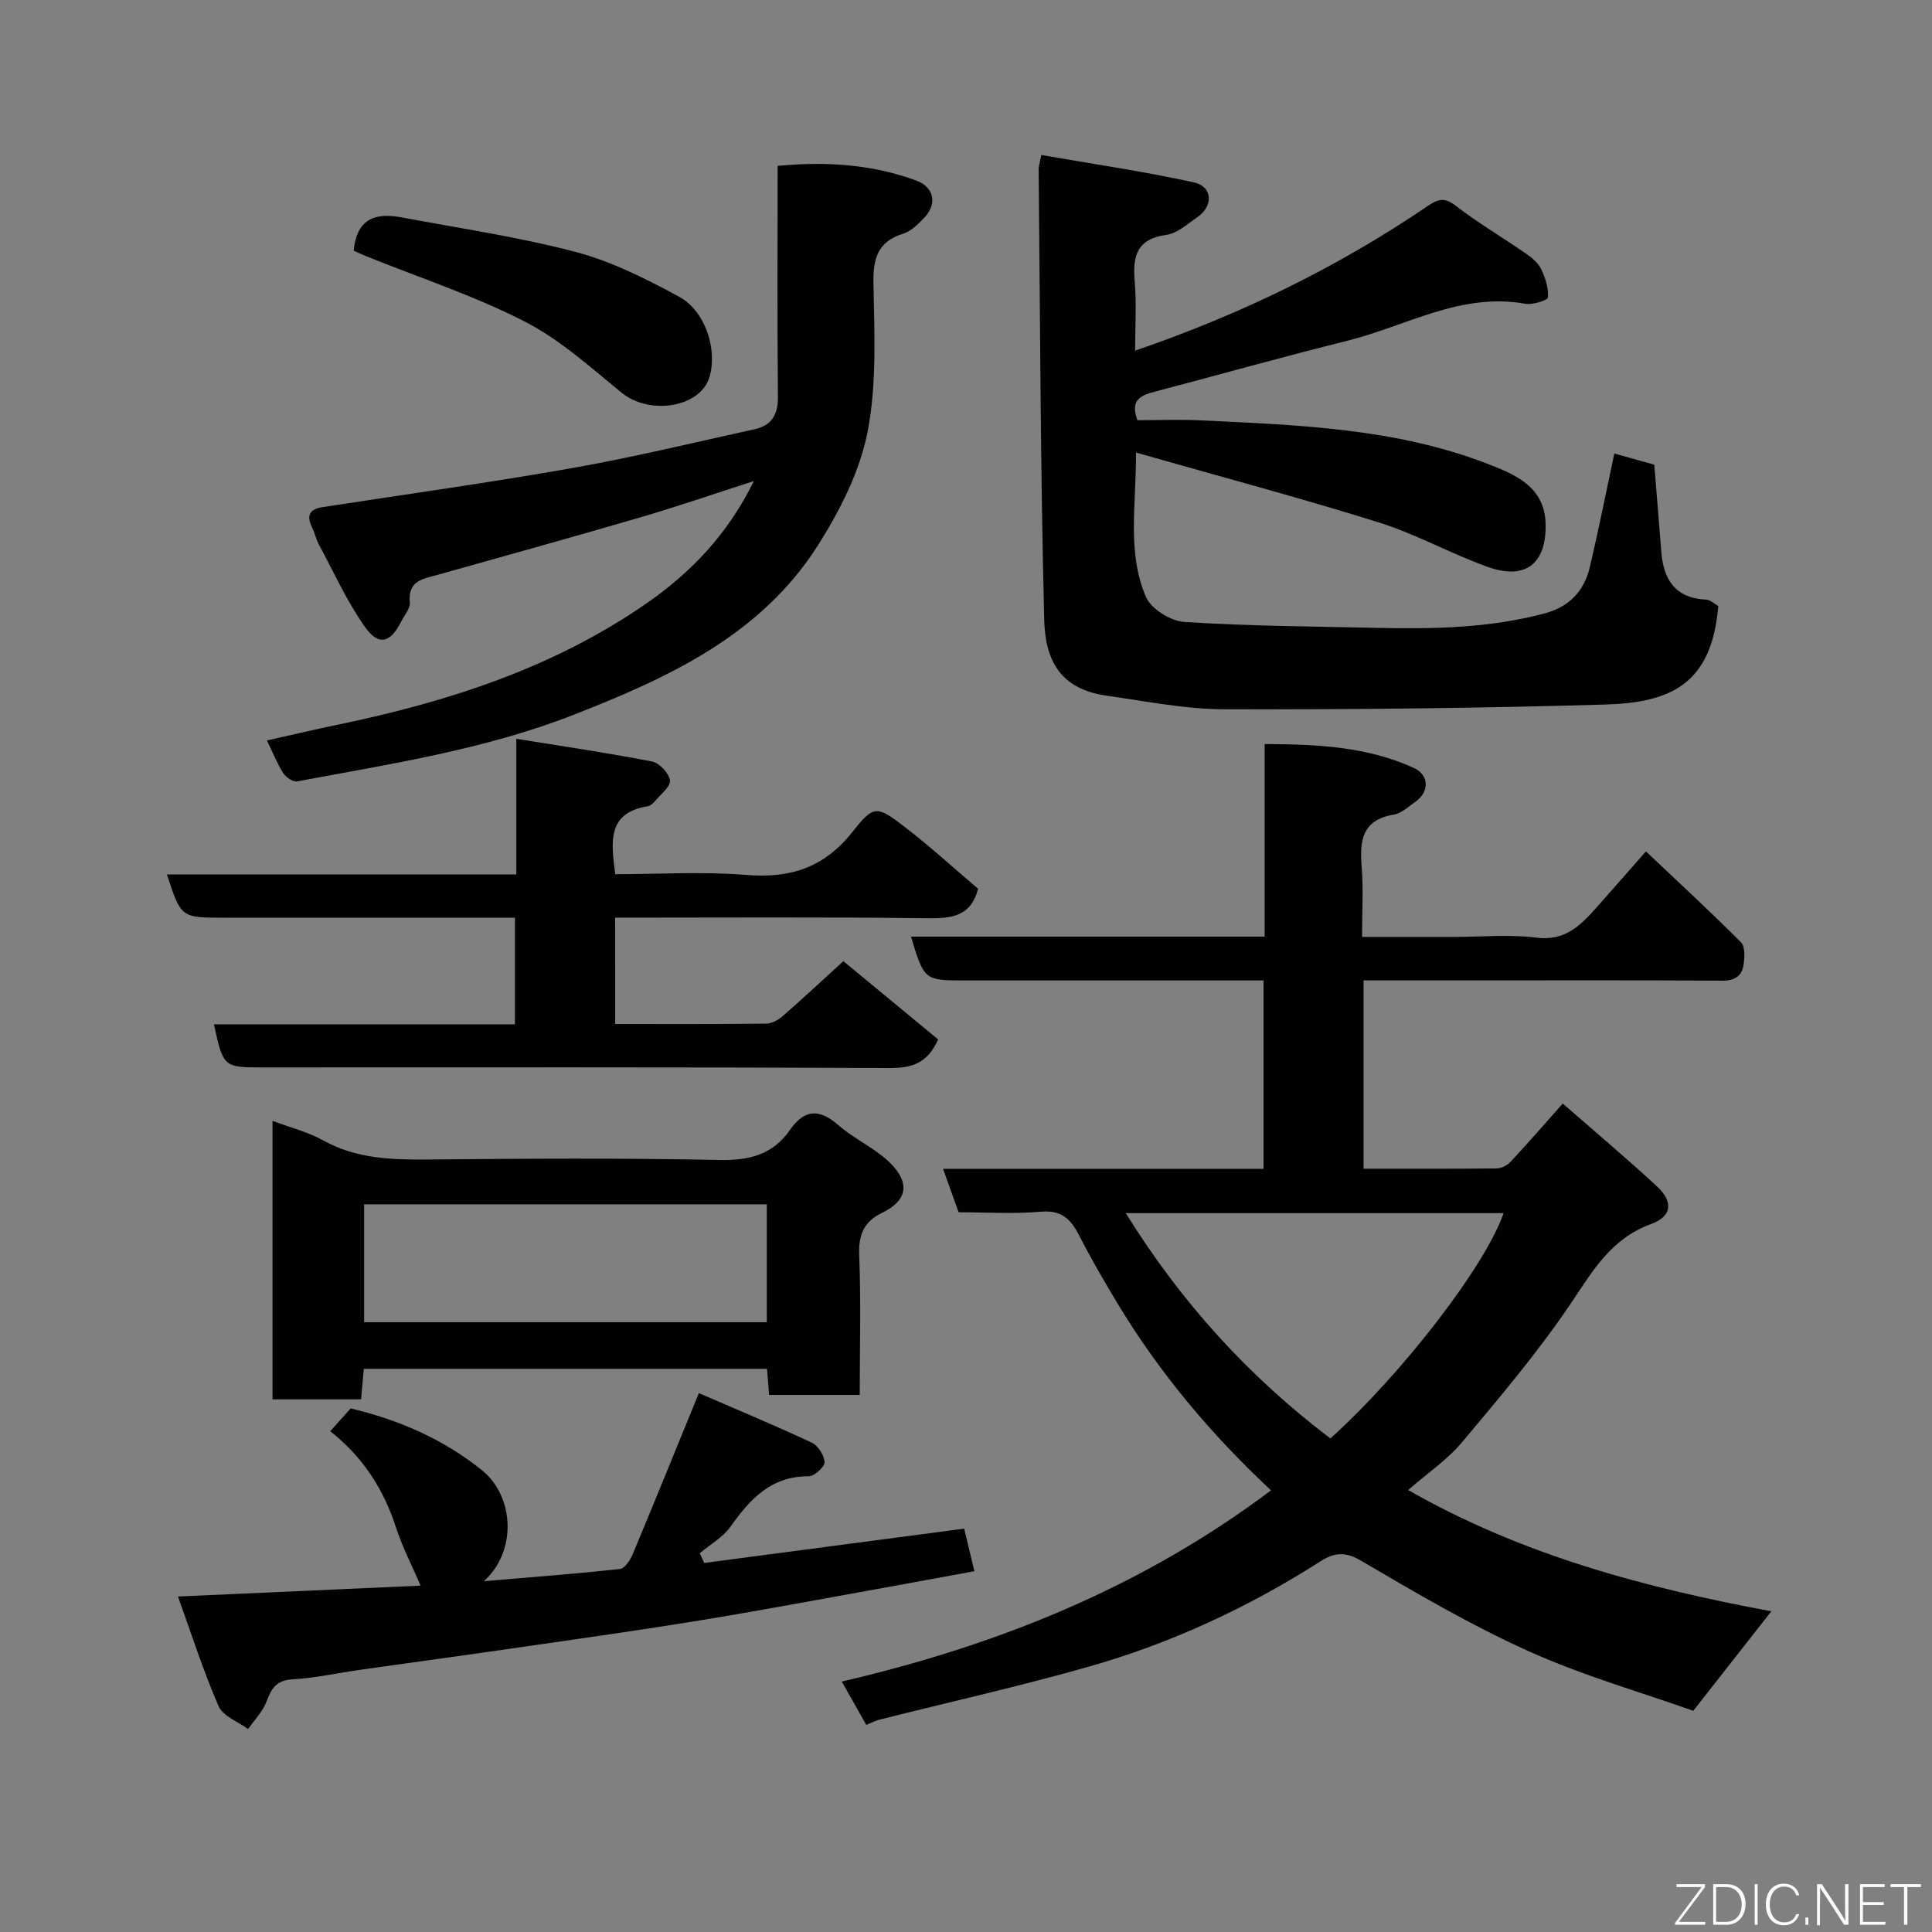<svg enable-background="new 0 0 400 400" viewBox="0 0 400 400" xmlns="http://www.w3.org/2000/svg"><rect x="0" y="0" width="400" height="400" fill="#808080" stroke="none"/><path d="m263.15 308.56c-12.5-11.67-23.14-24.38-31.78-38.7-2.78-4.61-5.49-9.28-7.94-14.07-1.71-3.35-3.61-5.29-7.87-4.92-5.61.49-11.3.12-17.09.12-1.08-3.01-2.09-5.84-3.22-9h66.35c0-12.89 0-25.61 0-39-1.67 0-3.43 0-5.2 0-18.83 0-37.66 0-56.49 0-8.56 0-8.56 0-11.3-9.07h73.22c0-13.3 0-26.24 0-39.88 10.84.06 21.19.51 30.9 4.96 3.18 1.46 3.23 4.91.38 6.94-1.46 1.04-2.96 2.46-4.6 2.73-6.51 1.1-7.03 5.36-6.59 10.74.37 4.61.08 9.28.08 14.57h19.1c5.67 0 11.4-.56 16.98.15 5.97.76 9.2-2.56 12.52-6.31 3.28-3.69 6.52-7.4 10.17-11.55 6.87 6.5 13.41 12.53 19.69 18.83.87.88.75 3.12.53 4.64-.35 2.38-1.88 3.32-4.5 3.3-17.49-.12-34.99-.06-52.49-.06-7.13 0-14.27 0-21.69 0v38.99c9.31 0 18.43.04 27.55-.06.99-.01 2.22-.65 2.91-1.4 3.49-3.74 6.85-7.61 10.78-12.03 6.69 5.84 13.17 11.31 19.41 17.05 3.48 3.2 3.32 6.27-1.14 7.9-8.37 3.06-12.12 9.81-16.71 16.6-6.77 10.01-14.64 19.31-22.43 28.59-3.03 3.61-7.1 6.35-11.14 9.88 23.76 13.55 49.11 20.23 75.2 25.1-5.33 6.79-10.34 13.17-16.17 20.6-10.74-3.81-22.78-7.25-34.09-12.34-12-5.4-23.44-12.13-34.81-18.8-3.31-1.94-5.62-1.51-8.27.19-14.93 9.53-30.86 16.94-47.86 21.78-14.37 4.09-28.98 7.36-43.48 11.01-.77.19-1.5.59-2.71 1.08-1.66-2.93-3.32-5.87-5.07-8.97 32.15-7.48 62.14-19.48 88.87-39.59zm-30.07-57.39c11.47 18.5 25.49 33.86 42.36 46.64 14.93-13.44 32.14-35.79 35.86-46.64-25.79 0-51.52 0-78.22 0z" fill="#010103"/><path d="m334.23 93.89c2.41.68 5.45 1.53 8.27 2.32.5 6.19 1 12.09 1.45 17.99.45 5.8 2.89 9.65 9.29 9.95.88.04 1.71.88 2.52 1.32-1.38 16.18-9.8 20-23.47 20.4-26.25.77-52.53 1.04-78.79.98-8.12-.02-16.26-1.67-24.35-2.81-9.74-1.37-12.76-7.42-12.96-15.79-.78-31.09-.84-62.19-1.15-93.29 0-.47.18-.95.56-2.87 10.54 1.84 21.13 3.38 31.55 5.66 3.96.87 4.12 4.93.69 7.26-2.03 1.37-4.1 3.31-6.34 3.61-6.16.84-7.03 4.42-6.57 9.67.4 4.63.08 9.31.08 14.31 21.66-7.42 41.82-17.19 60.51-29.9 2.34-1.59 3.57-1.86 5.92-.06 4.64 3.56 9.72 6.56 14.54 9.9 1.21.84 2.5 1.92 3.11 3.2.86 1.8 1.55 3.93 1.39 5.84-.05.59-3.18 1.59-4.71 1.31-13.32-2.4-24.63 4.62-36.77 7.65-13.26 3.3-26.42 6.99-39.63 10.48-2.84.75-5.55 1.49-3.88 5.98 4.2 0 8.67-.18 13.12.03 20.14.97 40.38 1.62 59.48 9.04 5.69 2.21 11.84 4.73 11.92 12.64.08 8.09-4.25 11.46-12.09 8.63-7.65-2.76-14.85-6.81-22.59-9.22-16.26-5.08-32.74-9.46-50.13-14.42.03 11.02-1.89 20.8 2.08 29.93 1.07 2.47 5.12 4.96 7.94 5.14 13.23.85 26.51.93 39.77 1.22 11.72.26 23.39.07 34.84-3 5.1-1.37 8.17-4.64 9.33-9.59 1.79-7.6 3.31-15.25 5.07-23.51z" fill="#010103"/><path d="m55.26 153.3c5.38-1.2 10.06-2.31 14.76-3.28 22.64-4.7 44.4-11.68 63.65-24.97 9.31-6.43 16.98-14.39 22.41-25.45-8.16 2.62-15.64 5.21-23.22 7.43-14.04 4.11-28.13 8.01-42.21 11.97-2.99.84-6.25 1.16-5.8 5.72.12 1.25-1.13 2.65-1.79 3.96-2.22 4.44-4.66 5.15-7.53 1.08-3.72-5.26-6.4-11.26-9.48-16.97-.61-1.14-.88-2.45-1.45-3.62-1.19-2.42-.52-3.76 2.15-4.17 17.26-2.66 34.57-5.06 51.77-8.1 12.66-2.24 25.17-5.28 37.73-8.04 3.5-.77 4.85-2.97 4.81-6.71-.16-15.79-.06-31.6-.06-47.8 9.93-.95 19.47-.37 28.69 3.03 3.76 1.38 4.41 4.88 1.61 7.76-1.24 1.28-2.66 2.73-4.26 3.23-5.37 1.65-6.3 5.17-6.2 10.39.19 10.25.72 20.76-1.23 30.7-1.61 8.19-5.72 16.27-10.25 23.42-11.82 18.64-30.92 27.41-50.57 35.1-18.45 7.22-37.95 10.18-57.28 13.8-.84.16-2.28-.84-2.85-1.69-1.16-1.75-1.92-3.76-3.4-6.79z" fill="#010103"/><path d="m127.37 212c10.64 0 20.96.05 31.27-.07 1.15-.01 2.48-.75 3.39-1.54 4.11-3.58 8.09-7.3 12.58-11.39 6.58 5.44 13.19 10.89 19.62 16.2-2.26 5.07-5.55 5.94-10.14 5.92-43.15-.2-86.31-.12-129.47-.12-8.37 0-8.37 0-10.33-8.93h62.32c0-7.32 0-14.37 0-22.07-1.71 0-3.47 0-5.24 0-18.33 0-36.66 0-54.99 0-8.9 0-8.9 0-11.82-8.95h72.34c0-9.09 0-17.82 0-28.09 9.88 1.6 19.03 2.93 28.09 4.7 1.52.3 3.51 2.41 3.72 3.9.18 1.25-1.89 2.86-3.05 4.24-.41.49-1 1.04-1.58 1.13-8.43 1.38-7.56 7.41-6.7 14.06 9 0 18.15-.58 27.19.16 9.18.76 16.17-1.6 22-9.01 4.34-5.52 5.03-5.3 10.59-1.05 5.34 4.09 10.32 8.65 15.34 12.92-1.46 5.65-5.32 6.16-10.32 6.1-21.48-.27-42.96-.12-64.82-.12.01 7.28.01 14.33.01 22.01z" fill="#010103"/><path d="m36.85 330.54c17.59-.79 34.39-1.54 50.24-2.25-1.77-4.12-3.76-7.9-5.05-11.9-2.59-8.03-6.89-14.75-13.67-20.07 1.25-1.39 2.65-2.96 4.23-4.72 9.79 2.31 19.13 6.29 27.22 12.83 6.58 5.32 7.34 16.62.36 22.94 10-.85 19.11-1.54 28.19-2.53.98-.11 2.1-1.81 2.6-3 4.51-10.78 8.9-21.62 13.72-33.41 7.4 3.2 15.46 6.56 23.36 10.25 1.31.61 2.63 2.64 2.66 4.05.02.99-2.12 2.93-3.28 2.92-7.83-.05-12.16 4.76-16.23 10.48-1.57 2.2-4.19 3.65-6.33 5.45l.93 2.01c17.87-2.36 35.74-4.71 53.82-7.1.67 2.76 1.33 5.53 2.12 8.81-6.81 1.25-13.48 2.49-20.16 3.69-12.2 2.19-24.38 4.49-36.62 6.49-12.26 2-24.56 3.73-36.85 5.51-11.17 1.62-22.35 3.14-33.52 4.72-4.68.67-9.34 1.71-14.05 1.98-3.34.19-4.34 1.89-5.36 4.59-.78 2.08-2.51 3.81-3.81 5.7-2.1-1.55-5.22-2.66-6.12-4.74-3.21-7.4-5.67-15.13-8.4-22.7z" fill="#010103"/><path d="m178 288.8c-6.59 0-12.53 0-18.77 0-.14-1.79-.27-3.4-.42-5.4-27.69 0-55.4 0-83.49 0-.17 1.92-.36 3.99-.57 6.32-6.04 0-11.98 0-18.33 0 0-19.05 0-38.22 0-57.66 3.64 1.37 7.33 2.29 10.54 4.07 6.81 3.78 14.04 3.99 21.53 3.93 20.16-.18 40.34-.32 60.49.1 6.18.13 11.03-1.12 14.56-6.2 3-4.32 6.09-4.46 10.02-1.02 2.8 2.45 6.27 4.13 9.19 6.47 4.48 3.59 6.96 8.29-.23 11.75-3.68 1.78-4.81 4.56-4.63 8.74.38 9.45.11 18.94.11 28.9zm-19.24-39.46c-28.08 0-55.77 0-83.37 0v24.41h83.37c0-8.18 0-16.11 0-24.41z" fill="#010103"/><path d="m73.23 51.89c.69-7.05 4.92-7.82 10.05-6.86 12.01 2.26 24.15 4.03 35.94 7.14 7.43 1.97 14.56 5.56 21.37 9.26 5.48 2.97 7.96 10.96 6.32 16.56-1.87 6.41-12.42 8.06-18.25 3.29-6.44-5.27-12.8-11.03-20.12-14.76-10.5-5.36-21.84-9.08-32.82-13.51-.86-.35-1.71-.77-2.49-1.12z" fill="#010103"/><g fill="#fbfcfa"><path d="m346.9 398 5.4-7.3h-5.2v-.6h5.9v.6l-5.4 7.2h5.5l-.1.6h-6.2v-.5z"/><path d="m354.7 390.1h2.8c2.3 0 3.9 1.6 3.9 4.1s-1.6 4.3-3.9 4.3h-2.8zm.6 7.8h2c2.2 0 3.3-1.6 3.3-3.6 0-1.8-1-3.6-3.3-3.6h-2z"/><path d="m363.9 390.1v8.4h-.6v-8.4h1.6z"/><path d="m372.5 396.3c-.4 1.3-1.4 2.3-3.2 2.3-2.4 0-3.7-1.9-3.7-4.3 0-2.3 1.2-4.3 3.7-4.3 1.8 0 2.9 1 3.2 2.4h-.6c-.4-1.1-1.1-1.8-2.5-1.8-2.1 0-3 1.9-3 3.7s.9 3.7 3 3.7c1.4 0 2.1-.7 2.5-1.7z"/><path d="m373.8 398.5v-1.5h.6v1.5z"/><path d="m376.2 398.5v-8.4h1c1.3 2 4.4 6.7 4.9 7.6-.1-1.2-.1-2.4-.1-3.8v-3.8h.7v8.4h-.9c-1.2-1.9-4.4-6.8-5-7.7.1 1.1 0 2.3 0 3.9v3.9h-.6z"/><path d="m390 394.4h-4.3v3.5h4.7l-.1.6h-5.2v-8.4h5.1v.6h-4.5v3.1h4.3z"/><path d="m394.2 390.7h-2.8v-.6h6.3v.6h-2.8v7.8h-.7z"/></g></svg>